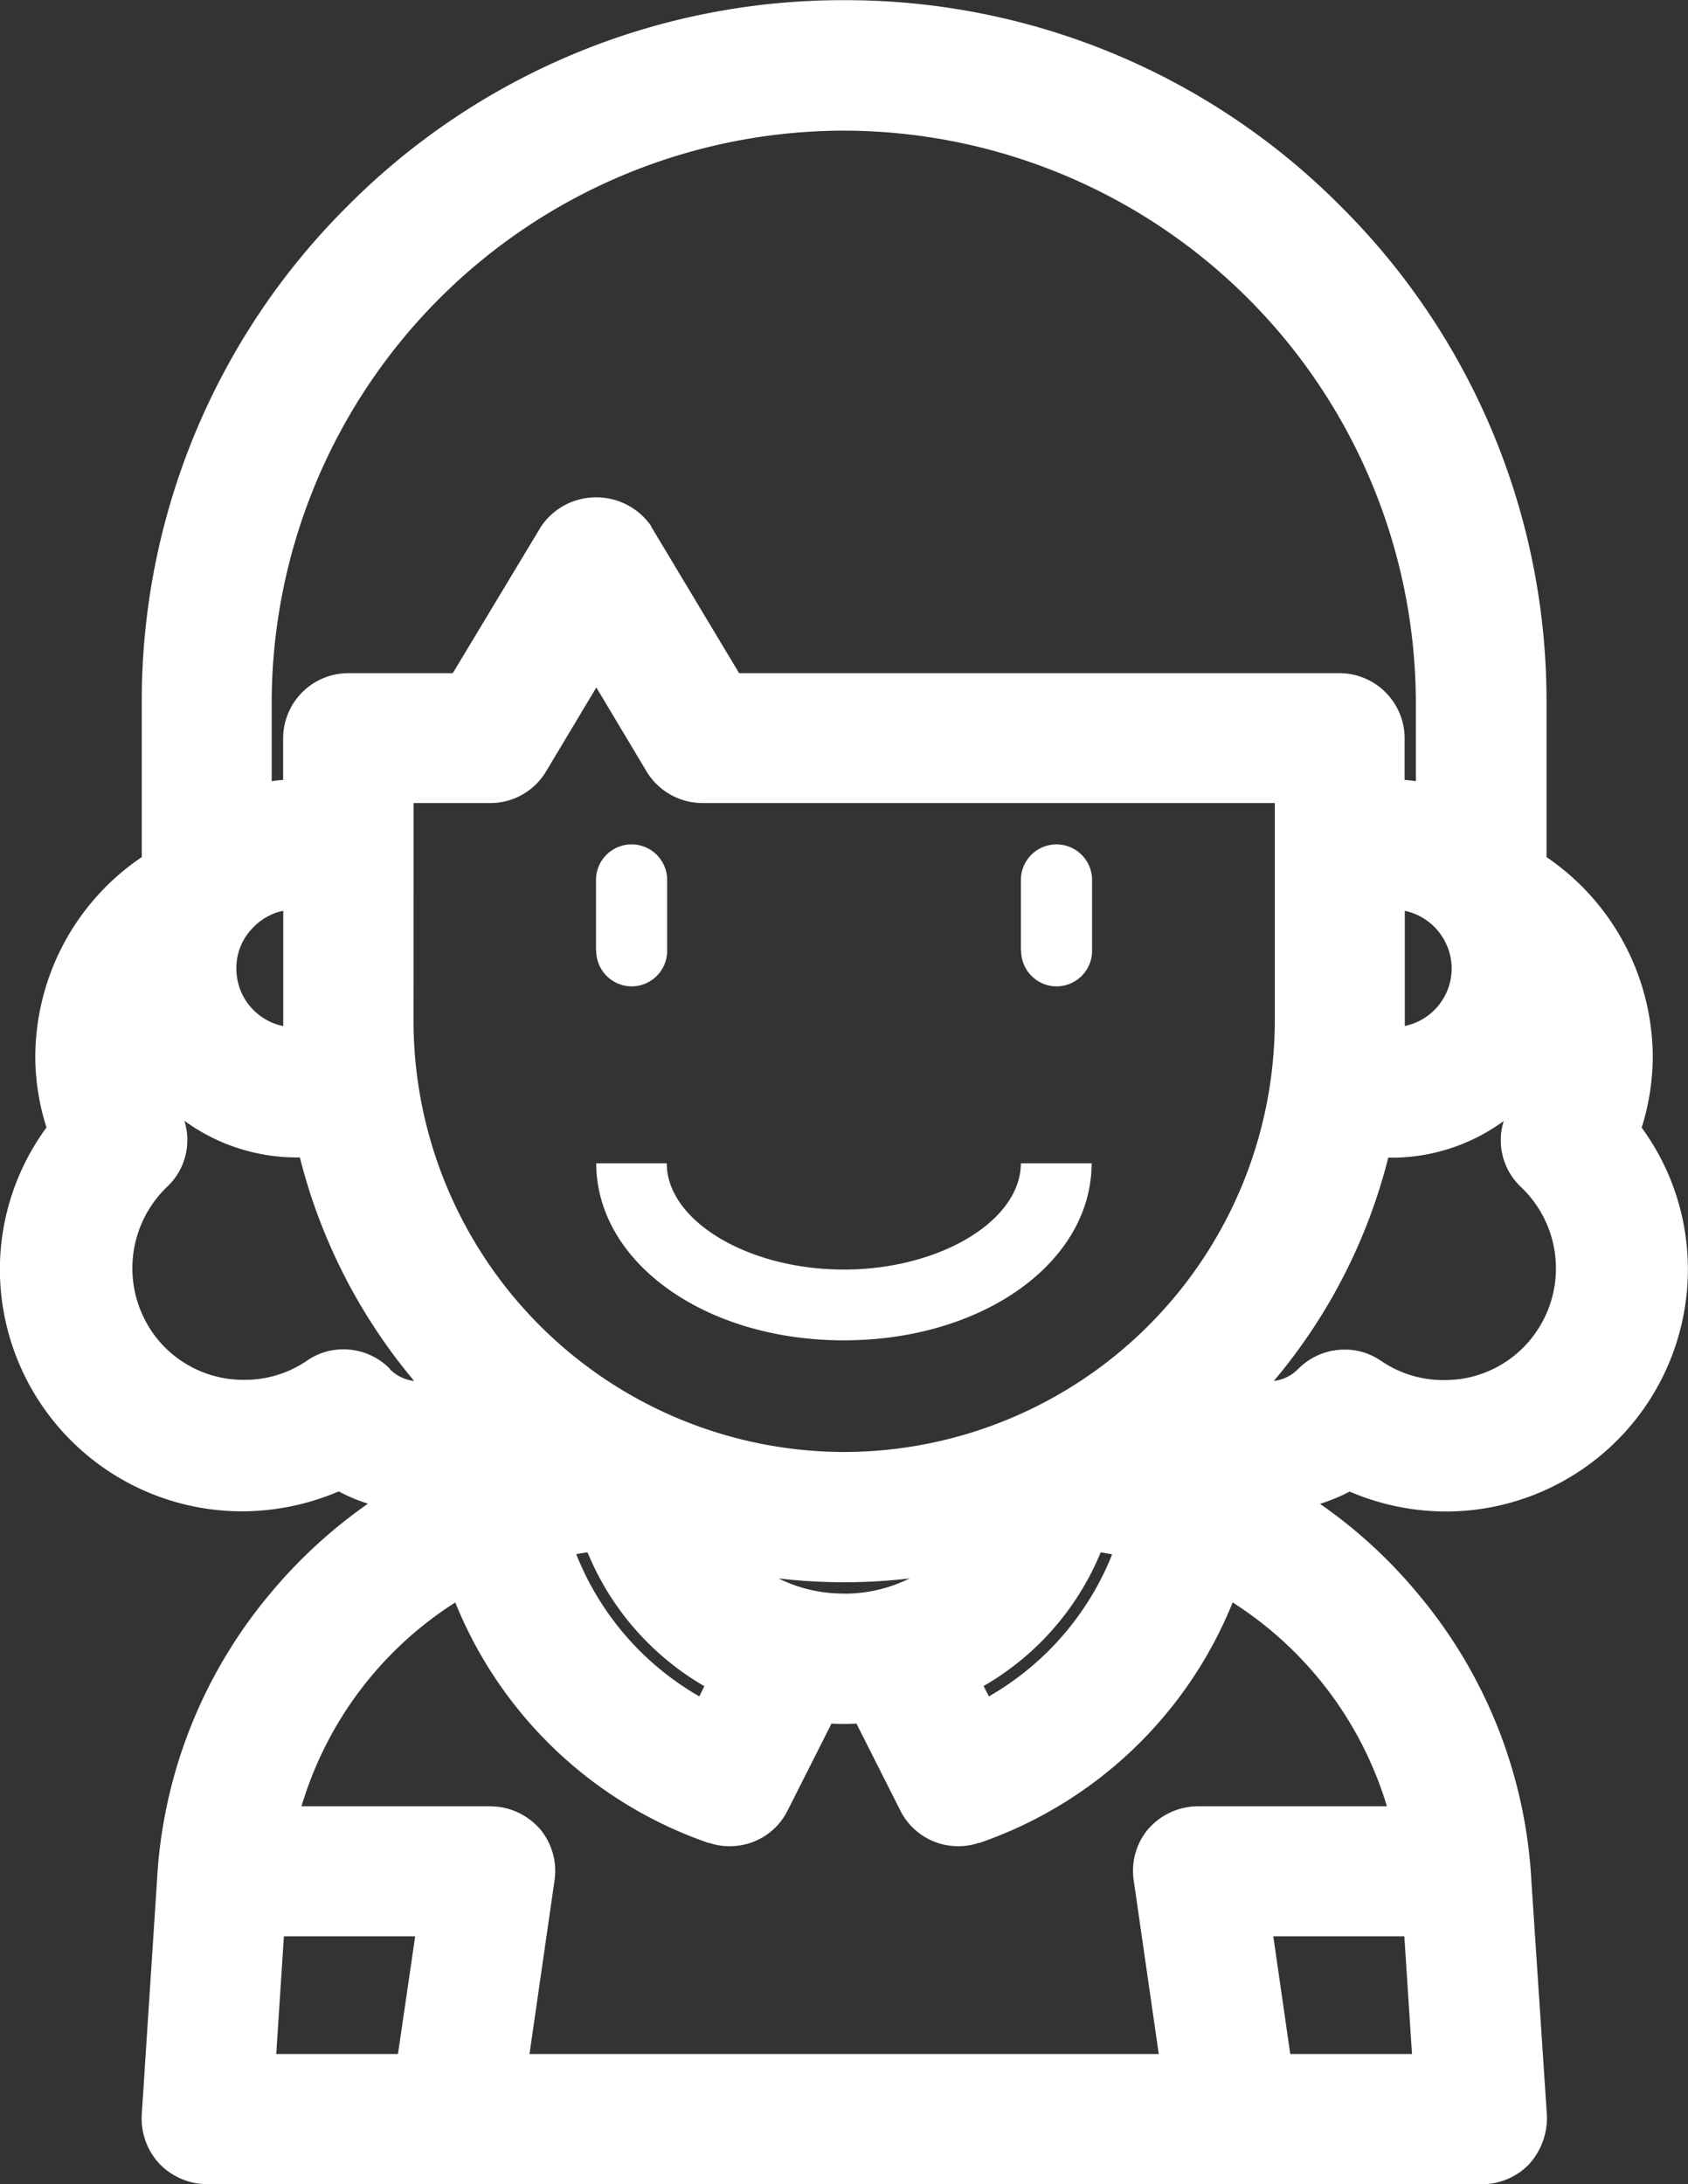 <svg xmlns="http://www.w3.org/2000/svg" width="28.456" height="36.813" viewBox="0 0 28.456 36.813">
  <rect x="0" y="0" width="28.456" height="36.813" fill="#333333" stroke="none"/>
  <g id="girl_1_" data-name="girl (1)" transform="translate(-8.497 -1.497)">
    <path id="Path_421" data-name="Path 421"
      d="M-9866.786-14205.782a1.124,1.124,0,0,1-.8-.343,1.119,1.119,0,0,1-.3-.815v-.007l.257-3.943a8.2,8.2,0,0,1,1.927-4.868,8.382,8.382,0,0,1,1.63-1.494,2.822,2.822,0,0,1-.493-.207,4.162,4.162,0,0,1-1.622.336h-.008a4.084,4.084,0,0,1-4.082-4.078,4.05,4.05,0,0,1,.786-2.392,3.942,3.942,0,0,1-.189-1.19,4.075,4.075,0,0,1,1.795-3.367v-2.6a11.754,11.754,0,0,1,3.467-8.371,11.76,11.76,0,0,1,8.375-3.472,11.756,11.756,0,0,1,8.368,3.472,11.758,11.758,0,0,1,3.471,8.371v2.6a4.089,4.089,0,0,1,1.791,3.367,4.038,4.038,0,0,1-.187,1.193,4.037,4.037,0,0,1,.779,2.392,4.082,4.082,0,0,1-4.082,4.078h0a4.128,4.128,0,0,1-1.62-.336,3.024,3.024,0,0,1-.5.207,8.235,8.235,0,0,1,1.638,1.5,8.2,8.2,0,0,1,1.927,4.875l.261,3.939a1.166,1.166,0,0,1-.3.815,1.105,1.105,0,0,1-.793.339l-.008,0Zm18.262-2.194h2.052l-.129-1.984h-2.209Zm-16.668-4.176h3.178a1.121,1.121,0,0,1,.825.365l.011.011a1.1,1.1,0,0,1,.251.875l-.422,2.925h10.608l-.422-2.928a1.093,1.093,0,0,1,.251-.872l.011-.011a1.119,1.119,0,0,1,.818-.365h3.188a6.185,6.185,0,0,0-2.6-3.435,7.1,7.1,0,0,1-4.271,4.054l-.015,0a1.056,1.056,0,0,1-.336.054h-.007a1.087,1.087,0,0,1-.973-.6l-.74-1.466c-.139.007-.282.007-.421,0l-.74,1.466a1.084,1.084,0,0,1-.976.6h-.008a1.033,1.033,0,0,1-.332-.054l-.015,0a7.1,7.1,0,0,1-4.271-4.054A6.143,6.143,0,0,0-9865.192-14212.152Zm-.426,4.176h2.052l.29-1.984h-2.213Zm11.925-6.2.089.172a4.815,4.815,0,0,0,2.077-2.392,1.843,1.843,0,0,0-.193-.035A4.636,4.636,0,0,1-9853.693-14214.179Zm-6.866-2.22a4.8,4.8,0,0,0,2.073,2.392l.085-.172a4.648,4.648,0,0,1-1.969-2.255A1.613,1.613,0,0,0-9860.56-14216.4Zm4.518.661a2.484,2.484,0,0,0,1.1-.257,9.5,9.5,0,0,1-2.209,0A2.453,2.453,0,0,0-9856.042-14215.737Zm-7.263-9.644a7.273,7.273,0,0,0,7.263,7.256,7.272,7.272,0,0,0,7.256-7.256v-3.682h-9.646a1.1,1.1,0,0,1-.944-.532l-.847-1.416-.848,1.416a1.092,1.092,0,0,1-.939.532h-1.294Zm14.5,6.059a.687.687,0,0,0,.411-.2,1.1,1.1,0,0,1,.782-.329,1.067,1.067,0,0,1,.622.193,1.861,1.861,0,0,0,1.059.321,1.865,1.865,0,0,0,1.469-.7,1.891,1.891,0,0,0-.164-2.545,1.081,1.081,0,0,1-.3-1.122,3.2,3.2,0,0,1-1.865.618h-.082A9.392,9.392,0,0,1-9848.8-14219.322Zm-14.9-.2a.687.687,0,0,0,.411.2,9.442,9.442,0,0,1-1.927-3.768h-.078a3.213,3.213,0,0,1-1.869-.618,1.081,1.081,0,0,1-.3,1.122,1.9,1.9,0,0,0-.164,2.545,1.87,1.87,0,0,0,1.469.7,1.861,1.861,0,0,0,1.059-.321,1.067,1.067,0,0,1,.622-.193A1.09,1.09,0,0,1-9863.7-14219.522Zm17.111-5.858v.075a.993.993,0,0,0,.79-.973,1,1,0,0,0-.79-.969Zm-19.4-1.6-.007.008a.958.958,0,0,0-.29.7.98.98,0,0,0,.29.7.992.992,0,0,0,.5.269v-1.944A.97.97,0,0,0-9865.989-14226.982Zm6.694-6.741.015.021,1.469,2.448h10.119a1.1,1.1,0,0,1,1.1,1.1v.7a1.677,1.677,0,0,1,.189.021v-1.318a9.658,9.658,0,0,0-9.641-9.647,9.657,9.657,0,0,0-9.647,9.647v1.318a1.672,1.672,0,0,1,.193-.021v-.7a1.1,1.1,0,0,1,1.094-1.1h1.766l1.487-2.47a1.114,1.114,0,0,1,.926-.493A1.12,1.12,0,0,1-9859.295-14233.724Zm-.929,10.73h1.193c0,.969,1.369,1.791,2.985,1.791s2.984-.822,2.984-1.791h1.193c0,1.669-1.833,2.984-4.178,2.984S-9860.224-14221.324-9860.224-14222.993Zm7.163-3.582v-1.193a.6.6,0,0,1,.6-.6.6.6,0,0,1,.6.6v1.193a.6.6,0,0,1-.6.6A.6.6,0,0,1-9853.061-14226.575Zm-7.163,0v-1.193a.6.6,0,0,1,.6-.6.6.6,0,0,1,.6.6v1.193a.6.6,0,0,1-.6.6A.6.6,0,0,1-9860.224-14226.575Z"
      transform="translate(9878.772 14244.093)" fill="#fff" />
  </g>
</svg>